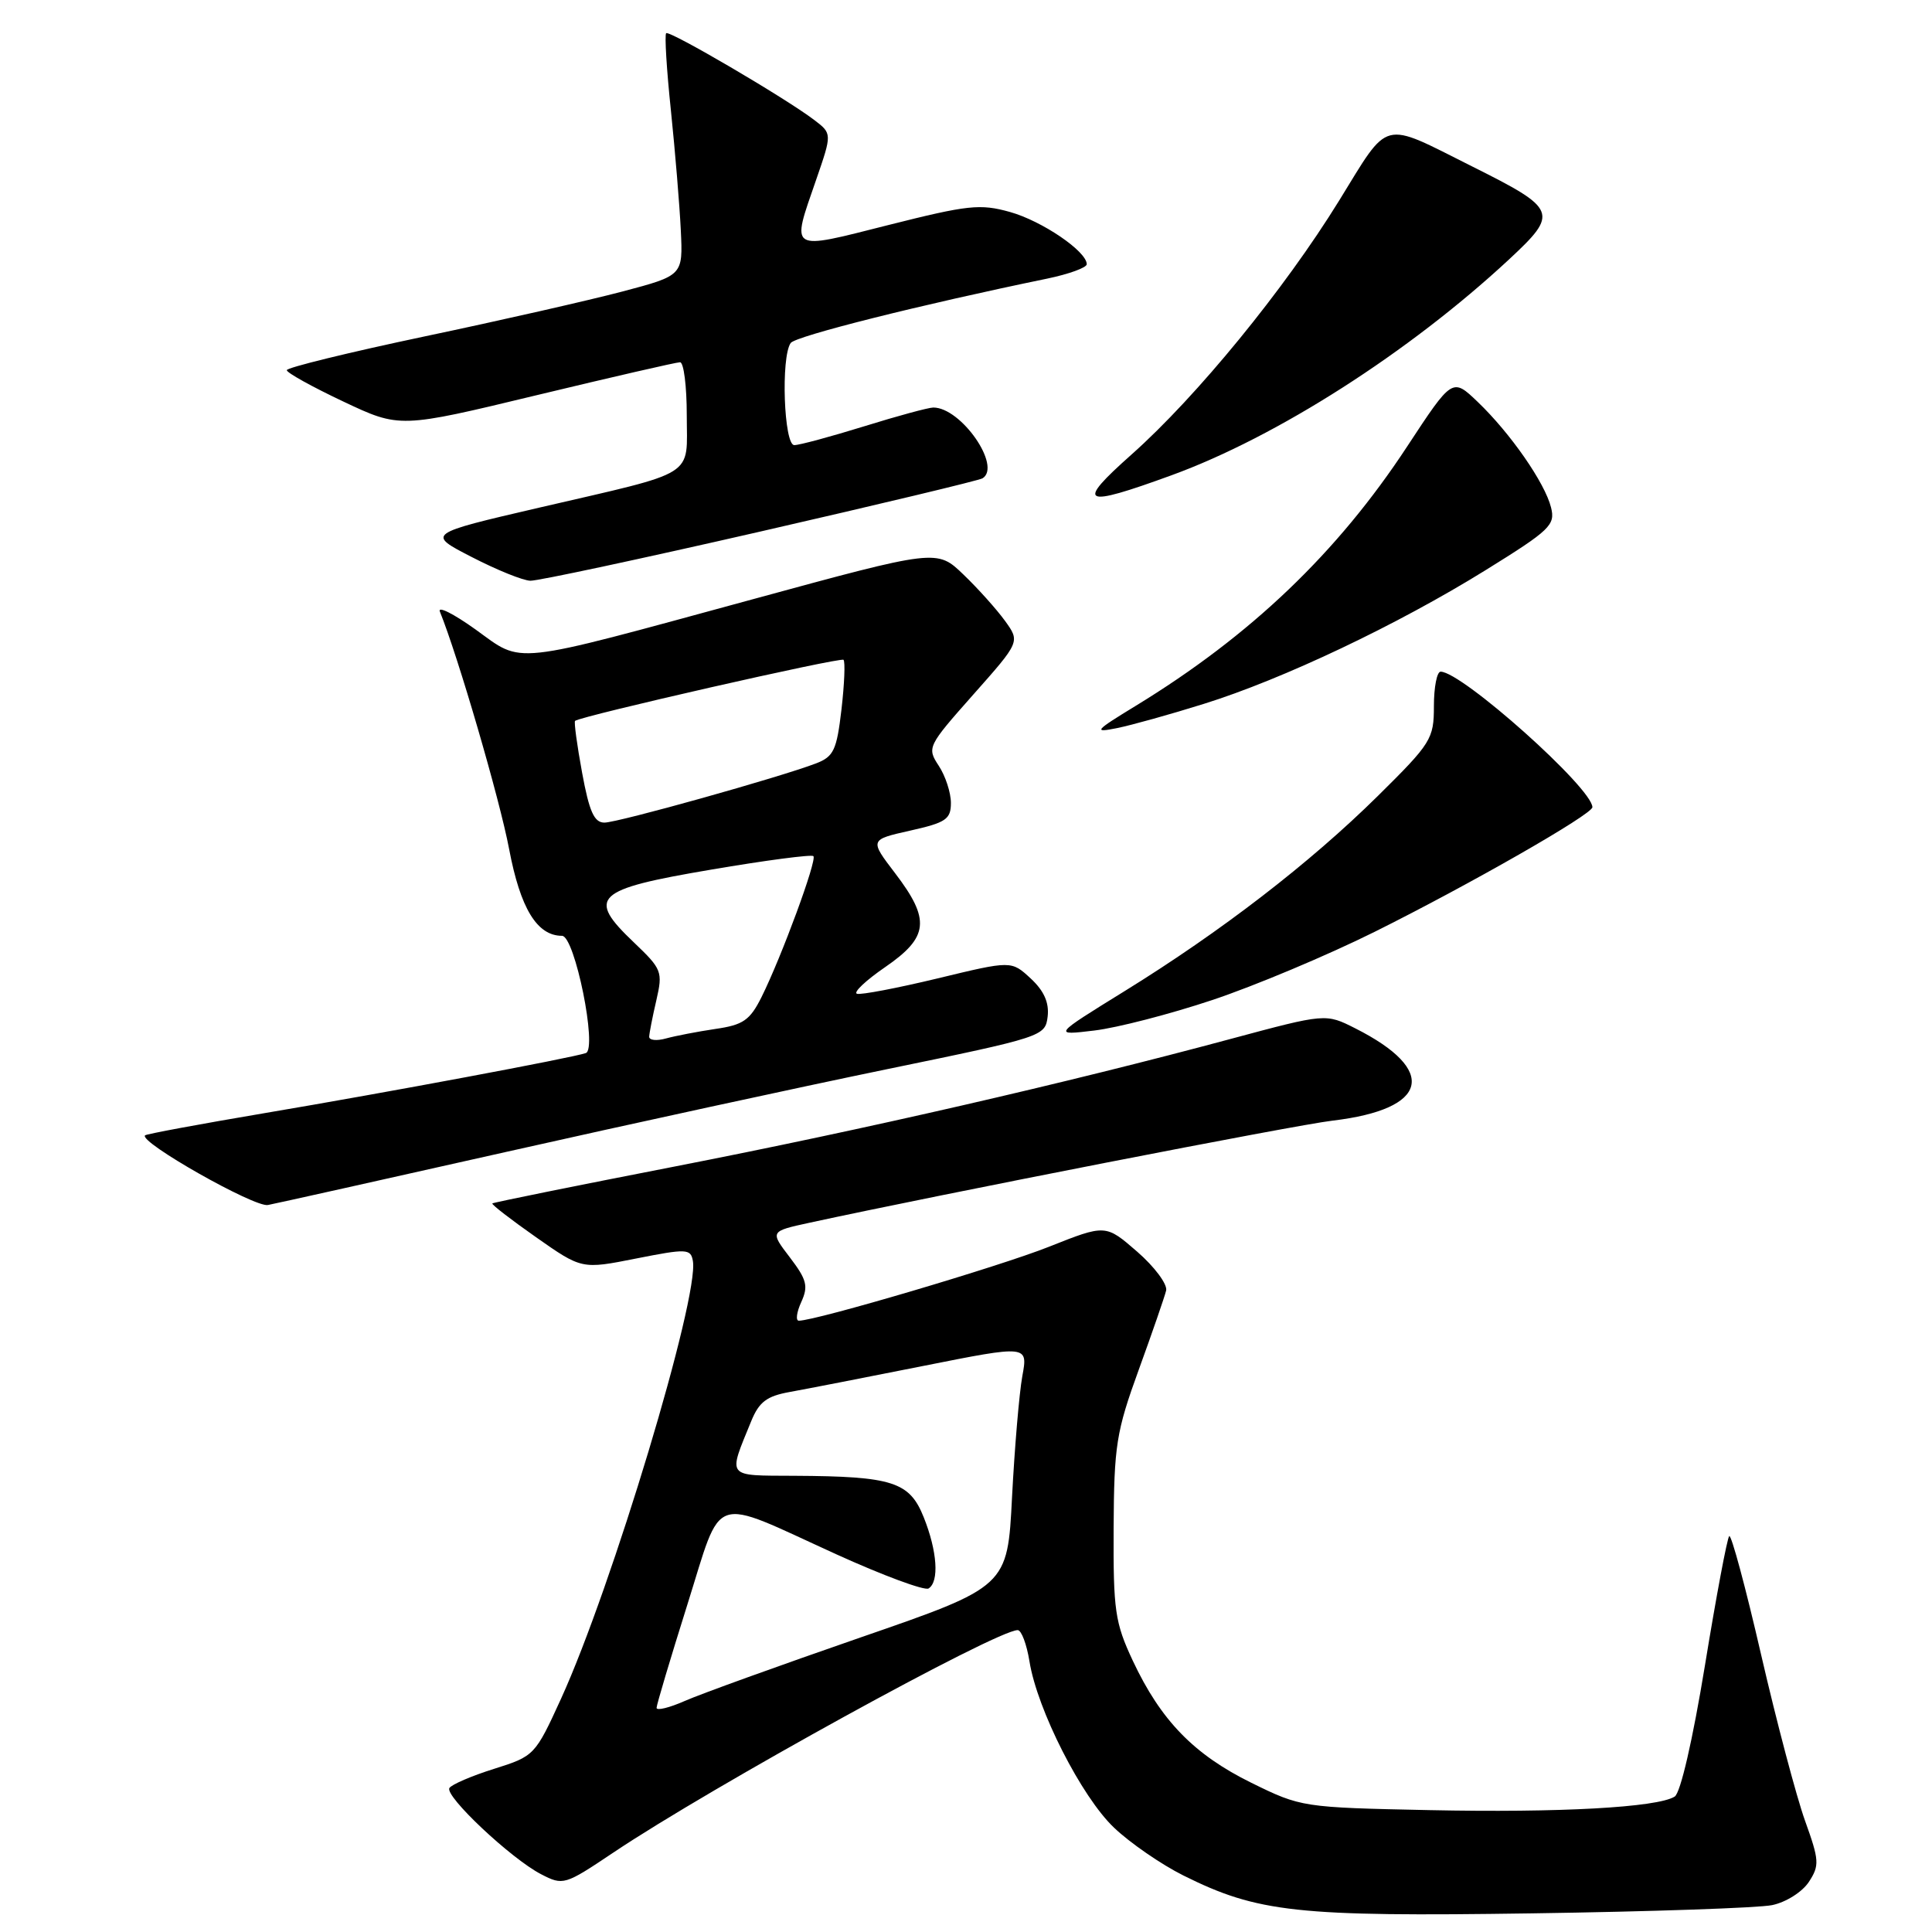 <?xml version="1.0" encoding="UTF-8" standalone="no"?>
<!DOCTYPE svg PUBLIC "-//W3C//DTD SVG 1.1//EN" "http://www.w3.org/Graphics/SVG/1.1/DTD/svg11.dtd" >
<svg xmlns="http://www.w3.org/2000/svg" xmlns:xlink="http://www.w3.org/1999/xlink" version="1.1" viewBox="0 0 256 256">
 <g >
 <path fill="currentColor"
d=" M 234.81 252.44 C 236.65 252.06 238.80 250.70 239.68 249.37 C 241.11 247.18 241.07 246.52 239.17 241.24 C 238.04 238.08 235.42 228.20 233.36 219.27 C 231.31 210.35 229.40 203.27 229.13 203.54 C 228.86 203.81 227.41 211.51 225.92 220.64 C 224.29 230.57 222.68 237.58 221.90 238.06 C 219.57 239.50 206.64 240.21 189.37 239.85 C 172.60 239.50 172.40 239.47 165.81 236.23 C 158.20 232.48 153.81 227.96 150.10 220.05 C 147.74 215.01 147.51 213.41 147.56 202.50 C 147.62 191.53 147.90 189.73 150.89 181.50 C 152.69 176.55 154.32 171.82 154.52 171.00 C 154.71 170.18 152.99 167.86 150.69 165.86 C 146.50 162.22 146.50 162.22 139.00 165.20 C 132.47 167.80 108.11 175.00 105.85 175.00 C 105.41 175.00 105.55 173.89 106.17 172.53 C 107.13 170.42 106.91 169.57 104.66 166.61 C 102.02 163.16 102.02 163.16 107.26 162.02 C 124.57 158.26 171.57 149.08 176.57 148.49 C 189.33 146.98 190.60 141.82 179.58 136.26 C 175.66 134.28 175.66 134.28 163.08 137.66 C 141.36 143.51 114.38 149.70 89.50 154.55 C 76.30 157.12 65.38 159.33 65.24 159.46 C 65.09 159.59 67.70 161.60 71.03 163.94 C 77.09 168.19 77.09 168.19 84.29 166.76 C 91.01 165.43 91.52 165.46 91.81 167.08 C 92.66 171.88 81.07 210.34 74.34 225.09 C 70.91 232.59 70.81 232.70 65.47 234.38 C 62.50 235.31 59.84 236.46 59.55 236.92 C 58.89 237.98 67.71 246.28 71.69 248.34 C 74.63 249.86 74.82 249.80 81.28 245.47 C 94.25 236.77 132.01 216.00 134.85 216.00 C 135.34 216.00 136.04 217.86 136.41 220.14 C 137.43 226.53 143.31 238.10 147.62 242.18 C 149.75 244.21 153.88 247.05 156.78 248.50 C 166.65 253.42 171.84 253.99 203.00 253.53 C 218.68 253.30 232.99 252.81 234.81 252.44 Z  M 67.00 152.65 C 83.22 149.00 105.95 144.06 117.50 141.68 C 138.23 137.41 138.50 137.32 138.82 134.69 C 139.03 132.85 138.34 131.29 136.57 129.65 C 134.01 127.28 134.01 127.28 124.25 129.64 C 118.89 130.93 114.07 131.85 113.55 131.68 C 113.03 131.51 114.72 129.91 117.30 128.14 C 123.07 124.17 123.31 121.87 118.61 115.71 C 115.22 111.27 115.22 111.27 120.61 110.06 C 125.34 109.00 126.00 108.56 126.00 106.39 C 126.00 105.04 125.28 102.82 124.39 101.47 C 122.81 99.06 122.90 98.88 128.97 92.03 C 135.17 85.04 135.17 85.04 133.17 82.27 C 132.07 80.75 129.59 77.98 127.66 76.13 C 124.15 72.75 124.15 72.75 99.65 79.43 C 67.21 88.26 69.43 88.02 63.00 83.40 C 60.08 81.31 57.96 80.25 58.29 81.05 C 60.68 86.93 66.22 105.93 67.46 112.50 C 68.95 120.37 71.16 124.00 74.47 124.00 C 76.17 124.00 79.20 139.01 77.62 139.54 C 75.70 140.19 51.23 144.77 35.03 147.50 C 26.52 148.94 19.40 150.26 19.22 150.44 C 18.36 151.31 33.72 160.01 35.50 159.67 C 36.60 159.46 50.77 156.30 67.00 152.65 Z  M 160.63 132.51 C 166.21 130.65 175.88 126.59 182.13 123.48 C 194.69 117.23 211.00 107.90 211.00 106.96 C 211.00 104.44 193.71 89.00 190.89 89.00 C 190.40 89.00 190.00 91.05 190.00 93.56 C 190.00 97.92 189.65 98.47 182.56 105.48 C 173.54 114.38 161.81 123.42 149.03 131.32 C 139.50 137.21 139.50 137.21 145.00 136.55 C 148.03 136.19 155.06 134.37 160.63 132.51 Z  M 159.50 93.27 C 169.94 90.02 185.17 82.79 196.83 75.56 C 205.41 70.24 206.11 69.57 205.52 67.24 C 204.71 63.98 200.14 57.41 195.82 53.27 C 192.45 50.04 192.45 50.04 186.47 59.14 C 177.23 73.23 165.73 84.22 150.50 93.52 C 145.04 96.85 144.82 97.12 148.00 96.48 C 149.93 96.09 155.10 94.65 159.50 93.27 Z  M 100.72 70.44 C 116.48 66.83 129.74 63.66 130.19 63.38 C 132.76 61.79 127.35 54.00 123.67 54.00 C 123.03 54.00 118.90 55.12 114.50 56.49 C 110.10 57.85 105.94 58.98 105.25 58.98 C 103.87 59.00 103.45 47.33 104.77 45.45 C 105.40 44.54 122.01 40.37 138.75 36.92 C 141.64 36.32 144.00 35.46 144.00 35.01 C 144.00 33.31 138.08 29.28 133.83 28.09 C 129.87 26.98 128.26 27.16 117.71 29.82 C 104.42 33.18 104.82 33.43 108.13 23.86 C 110.26 17.70 110.26 17.70 107.88 15.89 C 104.04 12.97 88.69 3.98 88.27 4.40 C 88.05 4.62 88.33 9.22 88.90 14.65 C 89.46 20.07 90.05 27.20 90.21 30.50 C 90.50 36.50 90.50 36.50 82.50 38.62 C 78.10 39.78 66.29 42.47 56.25 44.58 C 46.21 46.70 38.00 48.71 38.00 49.05 C 38.00 49.39 41.37 51.26 45.48 53.20 C 52.97 56.74 52.97 56.74 71.09 52.37 C 81.06 49.97 89.62 48.00 90.11 48.00 C 90.60 48.00 91.00 51.16 91.00 55.02 C 91.00 63.37 92.64 62.35 71.47 67.26 C 56.52 70.73 56.52 70.73 62.51 73.81 C 65.80 75.51 69.30 76.93 70.28 76.95 C 71.26 76.98 84.95 74.05 100.72 70.44 Z  M 155.22 62.98 C 169.19 57.89 186.71 46.68 199.95 34.38 C 206.58 28.21 206.38 27.71 195.06 22.05 C 182.92 15.97 184.19 15.64 177.43 26.60 C 170.19 38.34 158.58 52.54 149.94 60.22 C 142.46 66.87 143.32 67.32 155.22 62.98 Z  M 87.00 226.30 C 87.00 225.90 88.83 219.77 91.06 212.68 C 95.81 197.61 93.92 198.26 110.79 205.94 C 116.99 208.76 122.51 210.80 123.04 210.48 C 124.47 209.59 124.20 205.55 122.40 201.05 C 120.52 196.34 118.28 195.62 105.26 195.55 C 96.12 195.50 96.44 195.90 99.54 188.31 C 100.59 185.75 101.60 184.99 104.67 184.44 C 106.78 184.06 114.74 182.51 122.36 180.99 C 136.22 178.23 136.22 178.23 135.46 182.36 C 135.05 184.64 134.44 191.84 134.10 198.37 C 133.50 210.24 133.50 210.24 114.00 216.98 C 103.28 220.69 92.81 224.47 90.75 225.38 C 88.69 226.29 87.00 226.70 87.00 226.30 Z  M 86.02 137.37 C 86.04 136.89 86.46 134.72 86.97 132.54 C 87.84 128.75 87.71 128.42 84.01 124.89 C 77.68 118.87 78.76 117.85 94.23 115.23 C 101.44 114.00 107.53 113.20 107.78 113.44 C 108.29 113.95 103.56 126.78 100.91 132.11 C 99.37 135.19 98.48 135.81 94.80 136.34 C 92.44 136.69 89.49 137.26 88.25 137.60 C 87.01 137.95 86.01 137.84 86.02 137.37 Z  M 77.13 102.38 C 76.46 98.74 76.04 95.65 76.20 95.52 C 77.01 94.87 111.38 87.05 111.77 87.43 C 112.01 87.68 111.89 90.63 111.50 94.00 C 110.87 99.40 110.47 100.25 108.14 101.15 C 103.38 102.98 81.88 109.00 80.09 109.00 C 78.73 109.00 78.08 107.55 77.13 102.38 Z "/>
</g>
</svg>